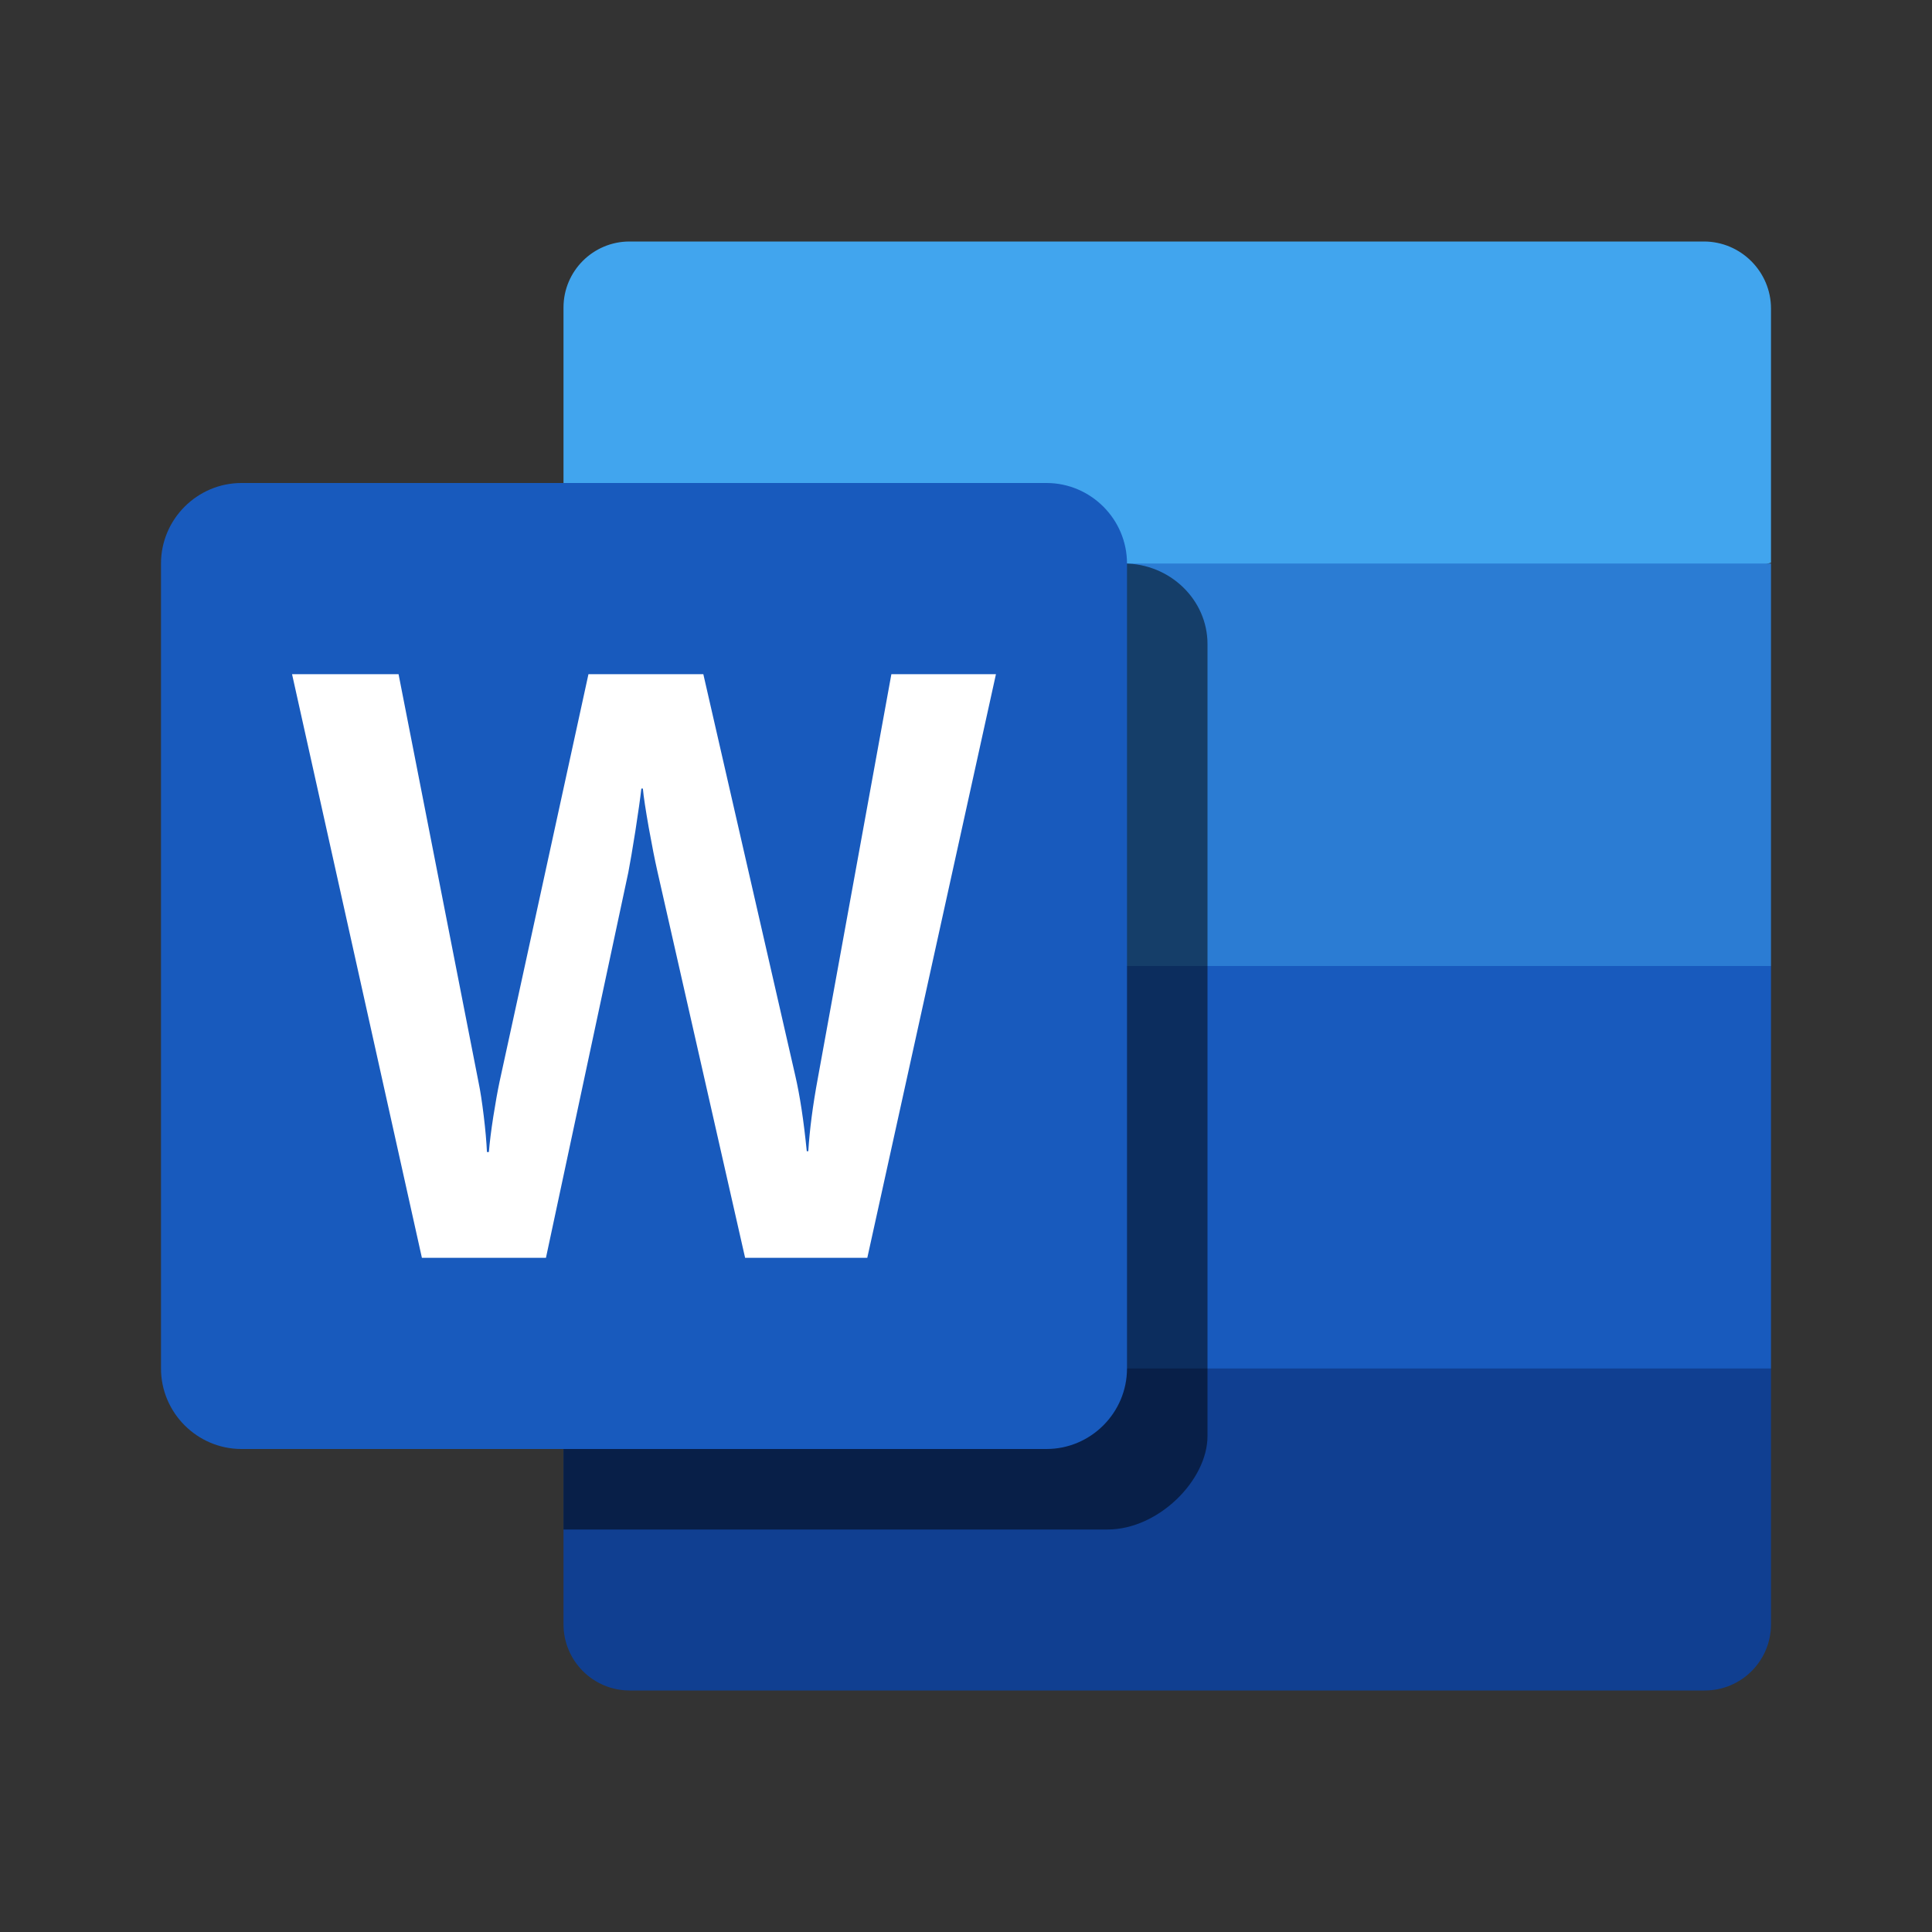 <svg width="24" height="24" viewBox="0 0 24 24" fill="none" xmlns="http://www.w3.org/2000/svg">
<rect x="0" y="0" width="24" height="24" fill="#333333" stroke="none"/>
<path d="M21.167 3H7.82C7.368 3 7 3.367 7 3.82V6.99L14.5 9.184L22 6.99V3.833C22 3.375 21.625 3 21.167 3" fill="#41A5EE"/>
<path d="M22 7H7V12L14.5 14.016L22 12V7Z" fill="#2B7CD3"/>
<path d="M22 12H7V17L15 19L22 17V12Z" fill="#185ABD"/>
<path d="M22 17H7V20.177C7 20.632 7.368 21 7.823 21H21.177C21.632 21 22 20.632 22 20.177V17Z" fill="#103F91"/>
<path opacity="0.5" d="M13.963 7H7V19H13.759C14.389 19 15 18.389 15 17.839V8C15 7.45 14.533 7 13.963 7" fill="black"/>
<path d="M13 18H3C2.45 18 2 17.55 2 17V7C2 6.45 2.45 6 3 6H13C13.55 6 14 6.45 14 7V17C14 17.55 13.55 18 13 18" fill="#185ABD"/>
<path d="M6.009 13.861C6.03 14.033 6.043 14.183 6.049 14.311H6.073C6.083 14.19 6.101 14.043 6.128 13.871C6.155 13.699 6.181 13.554 6.206 13.436L7.31 8.375H8.737L9.879 13.361C9.936 13.607 9.984 13.92 10.022 14.301H10.041C10.057 14.038 10.096 13.735 10.16 13.391L11.073 8.375H12.372L10.774 15.625H9.256L8.166 10.822C8.135 10.684 8.099 10.504 8.059 10.281C8.02 10.059 7.995 9.897 7.986 9.796H7.967C7.954 9.914 7.929 10.089 7.893 10.322C7.856 10.554 7.827 10.726 7.805 10.838L6.782 15.625H5.241L3.628 8.375H4.951L5.945 13.446C5.967 13.551 5.988 13.689 6.009 13.861" fill="white"/>
</svg>
